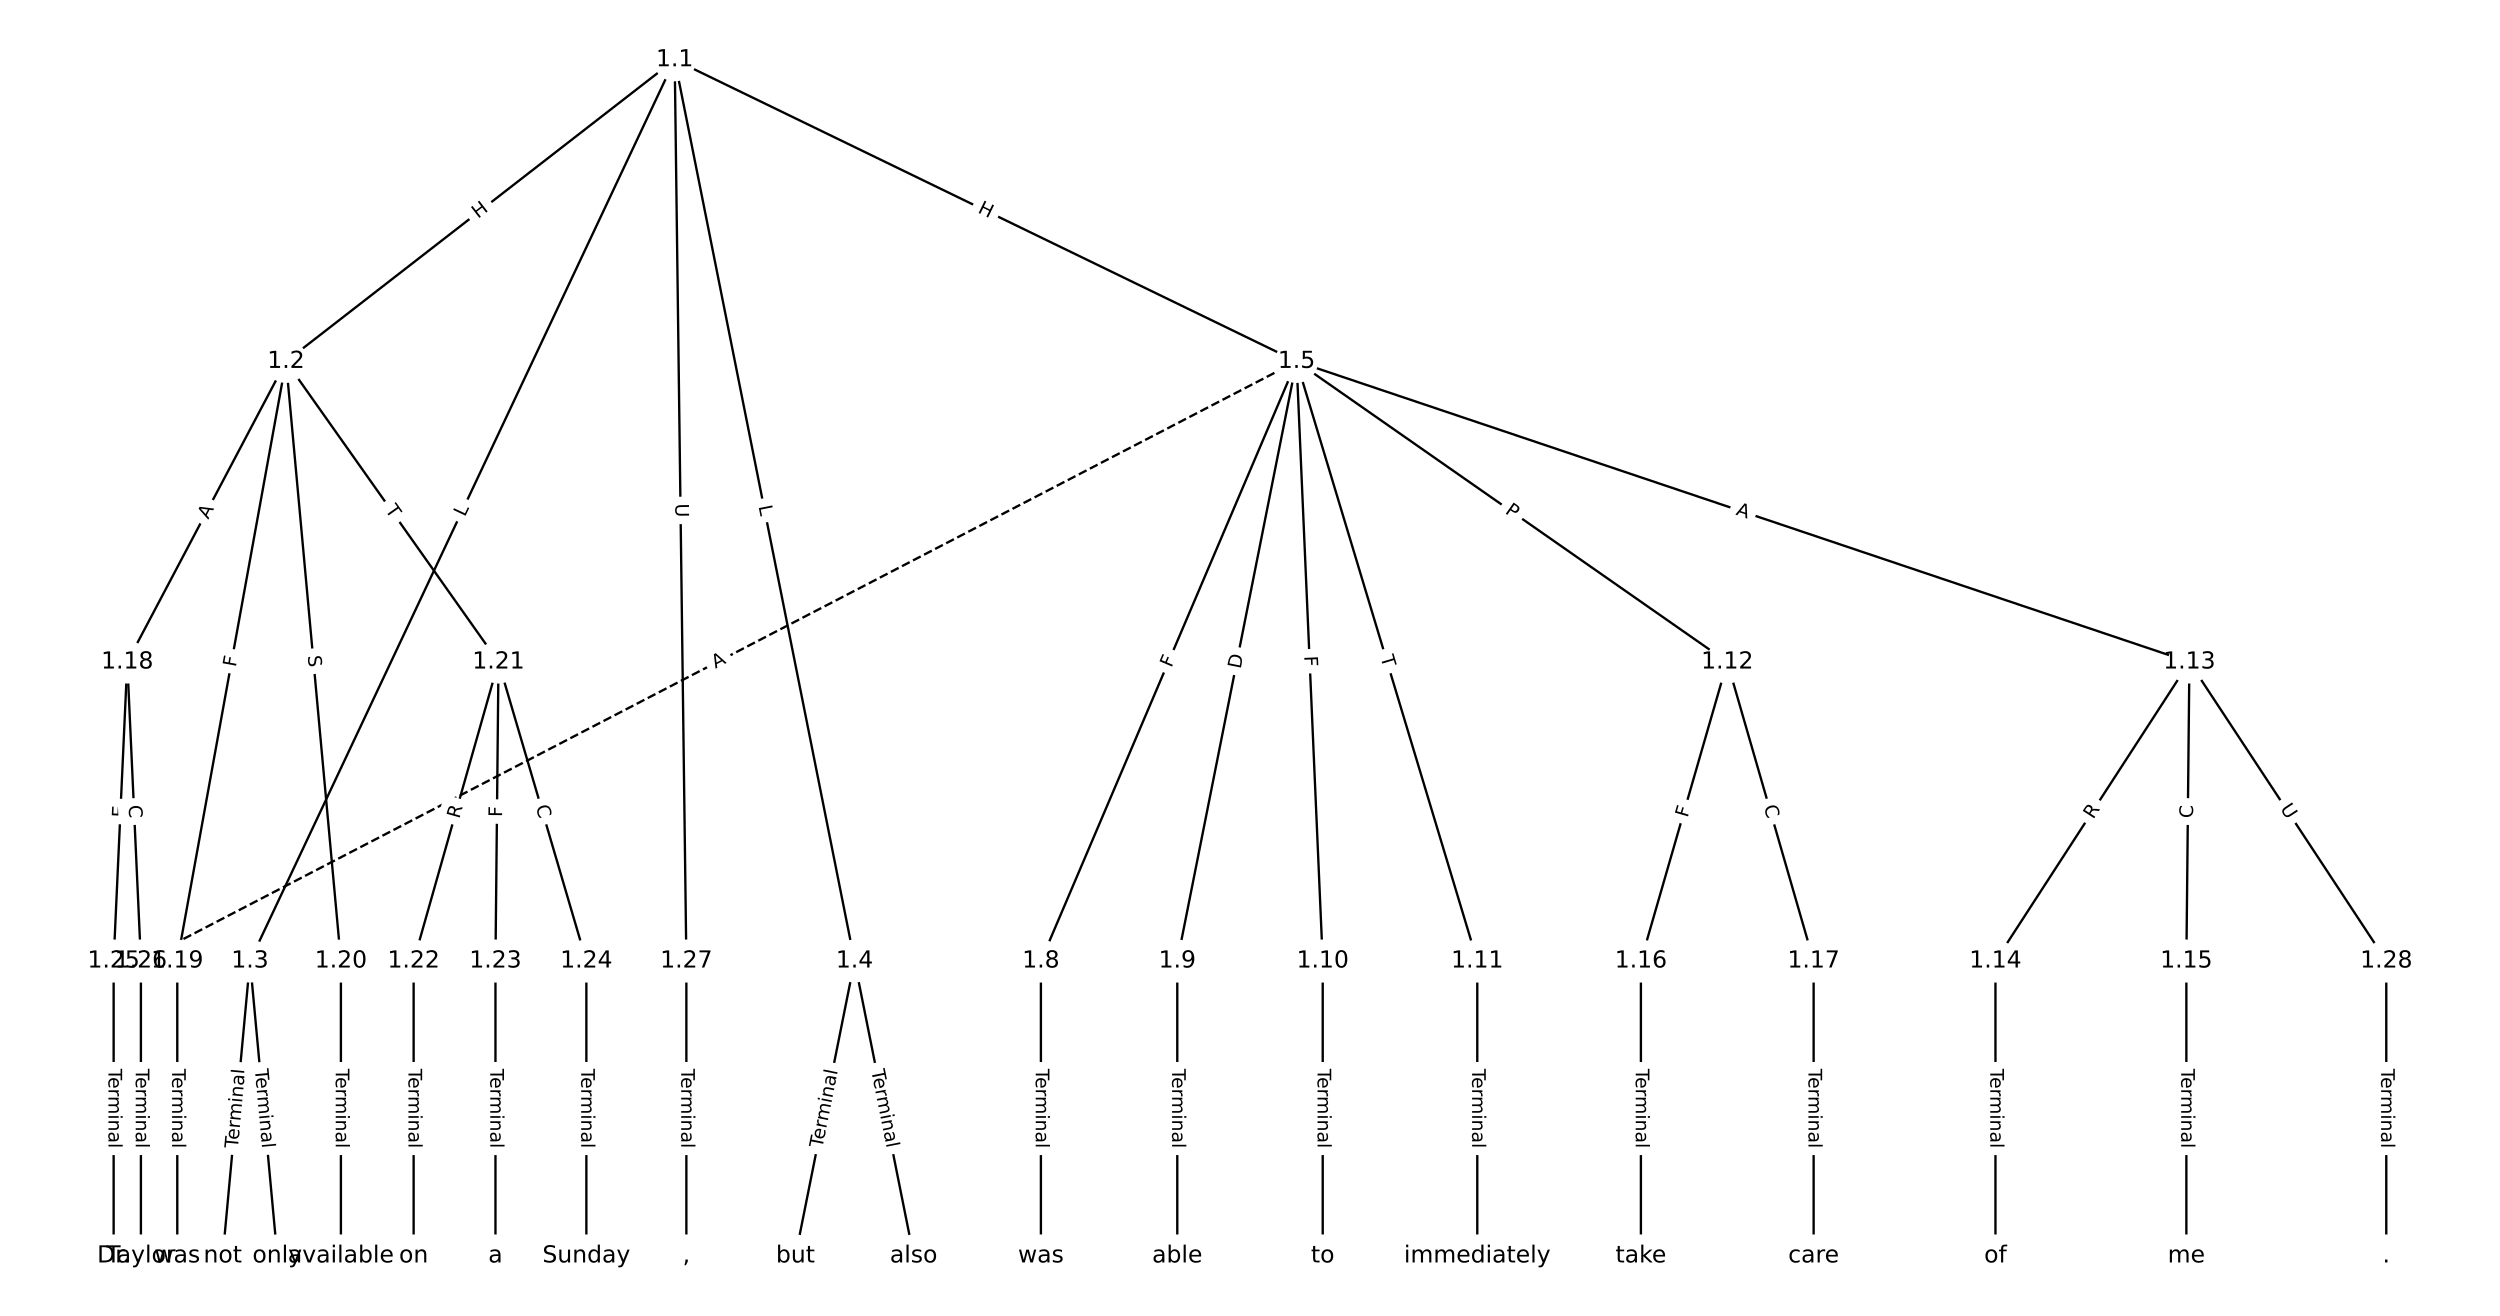 <?xml version="1.0" encoding="UTF-8"?>
<!DOCTYPE svg  PUBLIC '-//W3C//DTD SVG 1.1//EN'  'http://www.w3.org/Graphics/SVG/1.1/DTD/svg11.dtd'>
<svg width="1064pt" height="560pt" version="1.1" viewBox="0 0 1064 560" xmlns="http://www.w3.org/2000/svg" xmlns:xlink="http://www.w3.org/1999/xlink">
<defs>
<style type="text/css">*{stroke-linecap:butt;stroke-linejoin:round;}</style>
</defs>
<path d="m0 560h1064v-560h-1064z" fill="#fff"/>
<g fill="none" stroke="#000">
<path d="m287.15 25.455-165.43 128.37" clip-path="url(#a)"/>
<path d="m287.15 25.455-180.75 383.57" clip-path="url(#a)"/>
<path d="m287.15 25.455 76.548 383.57" clip-path="url(#a)"/>
<path d="m287.15 25.455 264.66 128.37" clip-path="url(#a)"/>
<path d="m287.15 25.455 4.97 383.57" clip-path="url(#a)"/>
<path d="m121.72 153.82-67.548 127.93" clip-path="url(#a)"/>
<path d="m121.72 153.82-46.268 255.2" clip-path="url(#a)"/>
<path d="m121.72 153.82 23.376 255.2" clip-path="url(#a)"/>
<path d="m121.72 153.82 90.44 127.93" clip-path="url(#a)"/>
<path d="m106.4 409.02-11.607 125.52" clip-path="url(#a)"/>
<path d="m106.4 409.02 11.607 125.52" clip-path="url(#a)"/>
<path d="m363.69 409.02-25.149 125.52" clip-path="url(#a)"/>
<path d="m363.69 409.02 25.149 125.52" clip-path="url(#a)"/>
<path d="m551.81 153.82-108.8 255.2" clip-path="url(#a)"/>
<path d="m551.81 153.82-50.759 255.2" clip-path="url(#a)"/>
<path d="m551.81 153.82 11.147 255.2" clip-path="url(#a)"/>
<path d="m551.81 153.82 76.921 255.2" clip-path="url(#a)"/>
<path d="m551.81 153.82 183.32 127.93" clip-path="url(#a)"/>
<path d="m551.81 153.82 380 127.93" clip-path="url(#a)"/>
<path d="m551.81 153.82-491.84 255.2" clip-path="url(#a)" stroke-dasharray="3.7,1.6"/>
<path d="m443.01 409.02v125.52" clip-path="url(#a)"/>
<path d="m501.05 409.02v125.52" clip-path="url(#a)"/>
<path d="m562.95 409.02v125.52" clip-path="url(#a)"/>
<path d="m628.73 409.02v125.52" clip-path="url(#a)"/>
<path d="m735.13 281.76-36.756 127.27" clip-path="url(#a)"/>
<path d="m735.13 281.76 36.756 127.27" clip-path="url(#a)"/>
<path d="m931.81 281.76-82.541 127.27" clip-path="url(#a)"/>
<path d="m931.81 281.76-1.29 127.27" clip-path="url(#a)"/>
<path d="m931.81 281.76 83.83 127.27" clip-path="url(#a)"/>
<path d="m849.27 409.02v125.52" clip-path="url(#a)"/>
<path d="m930.52 409.02v125.52" clip-path="url(#a)"/>
<path d="m698.37 409.02v125.52" clip-path="url(#a)"/>
<path d="m771.88 409.02v125.52" clip-path="url(#a)"/>
<path d="m54.167 281.76-5.804 127.27" clip-path="url(#a)"/>
<path d="m54.167 281.76 5.804 127.27" clip-path="url(#a)"/>
<path d="m75.447 409.02v125.52" clip-path="url(#a)"/>
<path d="m145.09 409.02v125.52" clip-path="url(#a)"/>
<path d="m212.16 281.76-36.112 127.27" clip-path="url(#a)"/>
<path d="m212.16 281.76-1.29 127.27" clip-path="url(#a)"/>
<path d="m212.16 281.76 37.401 127.27" clip-path="url(#a)"/>
<path d="m176.04 409.02v125.52" clip-path="url(#a)"/>
<path d="m210.87 409.02v125.52" clip-path="url(#a)"/>
<path d="m249.56 409.02v125.52" clip-path="url(#a)"/>
<path d="m48.364 409.02v125.52" clip-path="url(#a)"/>
<path d="m59.971 409.02v125.52" clip-path="url(#a)"/>
<path d="m292.12 409.02v125.52" clip-path="url(#a)"/>
<path d="m1015.6 409.02v125.52" clip-path="url(#a)"/>
</g>
<path d="m205.9 96.438 4.753-3.688q1.896-1.471 0.425-3.367l-4.747-6.117q-1.471-1.896-3.367-0.425l-4.753 3.688q-1.896 1.471-0.425 3.367l4.747 6.117q1.471 1.896 3.367 0.425z" clip-path="url(#a)" fill="#fff" stroke="#fff"/>
<g clip-path="url(#a)">
<defs>
<path id="ad" d="m9.812 72.906h9.859v-29.891h35.844v29.891h9.859v-72.906h-9.859v34.719h-35.844v-34.719h-9.859z"/>
</defs>
<g transform="translate(203.41 93.227) rotate(-37.81) scale(.08 -.08)">
<use xlink:href="#ad"/>
</g>
</g>
<path d="m201.5 221.93 1.9-4.032q1.023-2.171-1.148-3.194l-7.004-3.3q-2.171-1.023-3.194 1.148l-1.9 4.032q-1.023 2.171 1.148 3.194l7.004 3.3q2.171 1.023 3.194-1.148z" clip-path="url(#a)" fill="#fff" stroke="#fff"/>
<g clip-path="url(#a)">
<defs>
<path id="ac" d="m9.812 72.906h9.859v-64.609h35.5v-8.297h-45.359z"/>
</defs>
<g transform="translate(197.82 220.2) rotate(-64.769) scale(.08 -.08)">
<use xlink:href="#ac"/>
</g>
</g>
<path d="m318.83 216.28 0.872 4.371q0.47 2.354 2.823 1.884l7.593-1.515q2.354-0.47 1.884-2.823l-0.872-4.371q-0.47-2.354-2.823-1.884l-7.593 1.515q-2.354 0.47-1.884 2.823z" clip-path="url(#a)" fill="#fff" stroke="#fff"/>
<g clip-path="url(#a)">
<g transform="translate(322.82 215.49) rotate(78.714) scale(.08 -.08)">
<use xlink:href="#ac"/>
</g>
</g>
<path d="m414.03 93.969 5.413 2.626q2.159 1.047 3.207-1.112l3.379-6.966q1.047-2.159-1.112-3.207l-5.413-2.626q-2.159-1.047-3.207 1.112l-3.379 6.966q-1.047 2.159 1.112 3.207z" clip-path="url(#a)" fill="#fff" stroke="#fff"/>
<g clip-path="url(#a)">
<g transform="translate(415.81 90.313) rotate(25.875) scale(.08 -.08)">
<use xlink:href="#ad"/>
</g>
</g>
<path d="m283.32 214.39 0.076 5.854q0.031 2.4 2.431 2.369l7.742-0.1q2.4-0.031 2.369-2.431l-0.076-5.854q-0.031-2.4-2.431-2.369l-7.742 0.1q-2.4 0.031-2.369 2.431z" clip-path="url(#a)" fill="#fff" stroke="#fff"/>
<g clip-path="url(#a)">
<defs>
<path id="z" d="m8.688 72.906h9.922v-44.297q0-11.719 4.234-16.875 4.25-5.141 13.781-5.141 9.469 0 13.719 5.141 4.25 5.156 4.25 16.875v44.297h9.906v-45.516q0-14.25-7.062-21.531-7.047-7.281-20.812-7.281-13.828 0-20.891 7.281-7.047 7.281-7.047 21.531z"/>
</defs>
<g transform="translate(287.39 214.34) rotate(89.258) scale(.08 -.08)">
<use xlink:href="#z"/>
</g>
</g>
<path d="m92.209 223.14 2.555-4.839q1.121-2.122-1.002-3.243l-6.847-3.615q-2.122-1.121-3.243 1.002l-2.555 4.839q-1.121 2.122 1.002 3.243l6.847 3.615q2.122 1.121 3.243-1.002z" clip-path="url(#a)" fill="#fff" stroke="#fff"/>
<g clip-path="url(#a)">
<defs>
<path id="t" d="m34.188 63.188-13.391-36.281h26.812zm-5.578 9.719h11.188l27.781-72.906h-10.25l-6.641 18.703h-32.859l-6.641-18.703h-10.406z"/>
</defs>
<g transform="translate(88.616 221.24) rotate(-62.166) scale(.08 -.08)">
<use xlink:href="#t"/>
</g>
</g>
<path d="m104.34 284.81 0.821-4.527q0.428-2.361-1.933-2.79l-7.618-1.381q-2.361-0.428-2.79 1.933l-0.821 4.527q-0.428 2.361 1.933 2.79l7.618 1.381q2.361 0.428 2.79-1.933z" clip-path="url(#a)" fill="#fff" stroke="#fff"/>
<g clip-path="url(#a)">
<defs>
<path id="o" d="m9.812 72.906h41.891v-8.312h-32.031v-21.484h28.906v-8.297h-28.906v-34.812h-9.859z"/>
</defs>
<g transform="translate(100.34 284.08) rotate(-79.724) scale(.08 -.08)">
<use xlink:href="#o"/>
</g>
</g>
<path d="m126.93 279.47 0.463 5.058q0.219 2.39 2.609 2.171l7.71-0.706q2.39-0.219 2.171-2.609l-0.463-5.058q-0.219-2.39-2.609-2.171l-7.71 0.706q-2.39 0.219-2.171 2.609z" clip-path="url(#a)" fill="#fff" stroke="#fff"/>
<g clip-path="url(#a)">
<defs>
<path id="aa" d="m53.516 70.516v-9.625q-5.609 2.688-10.594 4-4.984 1.328-9.625 1.328-8.047 0-12.422-3.125t-4.375-8.891q0-4.844 2.906-7.312 2.906-2.453 11.016-3.969l5.953-1.219q11.031-2.109 16.281-7.406t5.25-14.172q0-10.609-7.109-16.078-7.094-5.469-20.812-5.469-5.172 0-11.016 1.172-5.828 1.172-12.078 3.469v10.156q6-3.359 11.766-5.078 5.766-1.703 11.328-1.703 8.438 0 13.031 3.312 4.594 3.328 4.594 9.484 0 5.359-3.297 8.391t-10.812 4.547l-6.016 1.172q-11.031 2.188-15.969 6.875-4.922 4.688-4.922 13.047 0 9.672 6.812 15.234t18.766 5.562q5.141 0 10.453-0.938 5.328-0.922 10.891-2.766z"/>
</defs>
<g transform="translate(130.97 279.1) rotate(84.766) scale(.08 -.08)">
<use xlink:href="#aa"/>
</g>
</g>
<path d="m160.4 219.42 2.821 3.99q1.385 1.96 3.345 0.574l6.322-4.469q1.96-1.385 0.574-3.345l-2.821-3.99q-1.385-1.96-3.345-0.574l-6.322 4.469q-1.96 1.385-0.574 3.345z" clip-path="url(#a)" fill="#fff" stroke="#fff"/>
<g clip-path="url(#a)">
<defs>
<path id="i" d="m-0.297 72.906h61.672v-8.312h-25.875v-64.594h-9.906v64.594h-25.891z"/>
</defs>
<g transform="translate(163.72 217.07) rotate(54.743) scale(.08 -.08)">
<use xlink:href="#i"/>
</g>
</g>
<path d="m105.28 489.19 3.113-33.664q0.221-2.39-2.169-2.611l-7.71-0.713q-2.39-0.221-2.611 2.169l-3.113 33.664q-0.221 2.39 2.169 2.611l7.71 0.713q2.39 0.221 2.611-2.169z" clip-path="url(#a)" fill="#fff" stroke="#fff"/>
<g clip-path="url(#a)">
<defs>
<path id="g" d="m56.203 29.594v-4.391h-41.312q0.594-9.281 5.594-14.141t13.938-4.859q5.172 0 10.031 1.266t9.656 3.812v-8.5q-4.844-2.047-9.922-3.125t-10.297-1.078q-13.094 0-20.734 7.609-7.641 7.625-7.641 20.625 0 13.422 7.25 21.297 7.25 7.891 19.562 7.891 11.031 0 17.453-7.109 6.422-7.094 6.422-19.297zm-8.984 2.641q-0.094 7.359-4.125 11.75-4.031 4.406-10.672 4.406-7.516 0-12.031-4.25t-5.203-11.969z"/>
<path id="j" d="m41.109 46.297q-1.516 0.875-3.297 1.281-1.781 0.422-3.922 0.422-7.625 0-11.703-4.953t-4.078-14.234v-28.812h-9.031v54.688h9.031v-8.5q2.844 4.984 7.375 7.391 4.547 2.422 11.047 2.422 0.922 0 2.047-0.125 1.125-0.109 2.484-0.359z"/>
<path id="k" d="m52 44.188q3.375 6.062 8.062 8.938t11.031 2.875q8.547 0 13.188-5.984 4.641-5.969 4.641-17v-33.016h-9.031v32.719q0 7.859-2.797 11.656-2.781 3.812-8.484 3.812-6.984 0-11.047-4.641-4.047-4.625-4.047-12.641v-30.906h-9.031v32.719q0 7.906-2.781 11.688t-8.594 3.781q-6.891 0-10.953-4.656-4.047-4.656-4.047-12.625v-30.906h-9.031v54.688h9.031v-8.5q3.078 5.031 7.375 7.422t10.203 2.391q5.969 0 10.141-3.031 4.172-3.016 6.172-8.781z"/>
<path id="l" d="m9.422 54.688h8.984v-54.688h-8.984zm0 21.297h8.984v-11.391h-8.984z"/>
<path id="h" d="m54.891 33.016v-33.016h-8.984v32.719q0 7.766-3.031 11.609-3.031 3.859-9.078 3.859-7.281 0-11.484-4.641-4.203-4.625-4.203-12.641v-30.906h-9.031v54.688h9.031v-8.5q3.234 4.938 7.594 7.375 4.375 2.438 10.094 2.438 9.422 0 14.25-5.828 4.844-5.828 4.844-17.156z"/>
<path id="d" d="m34.281 27.484q-10.891 0-15.094-2.484t-4.203-8.5q0-4.781 3.156-7.594 3.156-2.797 8.562-2.797 7.484 0 12 5.297t4.516 14.078v2zm17.922 3.719v-31.203h-8.984v8.297q-3.078-4.969-7.672-7.344t-11.234-2.375q-8.391 0-13.359 4.719-4.953 4.719-4.953 12.625 0 9.219 6.172 13.906 6.188 4.688 18.438 4.688h12.609v0.891q0 6.203-4.078 9.594t-11.453 3.391q-4.688 0-9.141-1.125-4.438-1.125-8.531-3.375v8.312q4.922 1.906 9.562 2.844 4.641 0.953 9.031 0.953 11.875 0 17.734-6.156 5.859-6.141 5.859-18.641z"/>
<path id="f" d="m9.422 75.984h8.984v-75.984h-8.984z"/>
</defs>
<g transform="translate(101.24 488.82) rotate(-84.717) scale(.08 -.08)">
<use xlink:href="#i"/>
<use x="44.084" xlink:href="#g"/>
<use x="105.607" xlink:href="#j"/>
<use x="144.971" xlink:href="#k"/>
<use x="242.383" xlink:href="#l"/>
<use x="270.166" xlink:href="#h"/>
<use x="333.545" xlink:href="#d"/>
<use x="394.824" xlink:href="#f"/>
</g>
</g>
<path d="m104.4 455.53 3.113 33.664q0.221 2.39 2.611 2.169l7.71-0.713q2.39-0.221 2.169-2.611l-3.113-33.664q-0.221-2.39-2.611-2.169l-7.71 0.713q-2.39 0.221-2.169 2.611z" clip-path="url(#a)" fill="#fff" stroke="#fff"/>
<g clip-path="url(#a)">
<g transform="translate(108.45 455.16) rotate(84.717) scale(.08 -.08)">
<use xlink:href="#i"/>
<use x="44.084" xlink:href="#g"/>
<use x="105.607" xlink:href="#j"/>
<use x="144.971" xlink:href="#k"/>
<use x="242.383" xlink:href="#l"/>
<use x="270.166" xlink:href="#h"/>
<use x="333.545" xlink:href="#d"/>
<use x="394.824" xlink:href="#f"/>
</g>
</g>
<path d="m353.95 489.59 6.642-33.149q0.471-2.353-1.882-2.825l-7.592-1.521q-2.353-0.471-2.825 1.882l-6.642 33.149q-0.471 2.353 1.882 2.825l7.592 1.521q2.353 0.471 2.825-1.882z" clip-path="url(#a)" fill="#fff" stroke="#fff"/>
<g clip-path="url(#a)">
<g transform="translate(349.96 488.79) rotate(-78.67) scale(.08 -.08)">
<use xlink:href="#i"/>
<use x="44.084" xlink:href="#g"/>
<use x="105.607" xlink:href="#j"/>
<use x="144.971" xlink:href="#k"/>
<use x="242.383" xlink:href="#l"/>
<use x="270.166" xlink:href="#h"/>
<use x="333.545" xlink:href="#d"/>
<use x="394.824" xlink:href="#f"/>
</g>
</g>
<path d="m366.8 456.44 6.642 33.149q0.471 2.353 2.825 1.882l7.592-1.521q2.353-0.471 1.882-2.825l-6.642-33.149q-0.471-2.353-2.825-1.882l-7.592 1.521q-2.353 0.471-1.882 2.825z" clip-path="url(#a)" fill="#fff" stroke="#fff"/>
<g clip-path="url(#a)">
<g transform="translate(370.78 455.64) rotate(78.67) scale(.08 -.08)">
<use xlink:href="#i"/>
<use x="44.084" xlink:href="#g"/>
<use x="105.607" xlink:href="#j"/>
<use x="144.971" xlink:href="#k"/>
<use x="242.383" xlink:href="#l"/>
<use x="270.166" xlink:href="#h"/>
<use x="333.545" xlink:href="#d"/>
<use x="394.824" xlink:href="#f"/>
</g>
</g>
<path d="m502.28 286 1.804-4.233q0.941-2.208-1.267-3.149l-7.122-3.036q-2.208-0.941-3.149 1.267l-1.804 4.233q-0.941 2.208 1.267 3.149l7.122 3.036q2.208 0.941 3.149-1.267z" clip-path="url(#a)" fill="#fff" stroke="#fff"/>
<g clip-path="url(#a)">
<g transform="translate(498.54 284.41) rotate(-66.911) scale(.08 -.08)">
<use xlink:href="#o"/>
</g>
</g>
<path d="m531.98 285.67 1.202-6.042q0.468-2.354-1.886-2.822l-7.594-1.51q-2.354-0.468-2.822 1.886l-1.202 6.042q-0.468 2.354 1.886 2.822l7.594 1.51q2.354 0.468 2.822-1.886z" clip-path="url(#a)" fill="#fff" stroke="#fff"/>
<g clip-path="url(#a)">
<defs>
<path id="ae" d="m19.672 64.797v-56.688h11.922q15.094 0 22.094 6.828 7 6.844 7 21.594 0 14.641-7 21.453t-22.094 6.812zm-9.859 8.109h20.266q21.188 0 31.094-8.812 9.922-8.812 9.922-27.562 0-18.859-9.969-27.703-9.953-8.828-31.047-8.828h-20.266z"/>
</defs>
<g transform="translate(527.99 284.88) rotate(-78.751) scale(.08 -.08)">
<use xlink:href="#ae"/>
</g>
</g>
<path d="m551.01 279.4 0.201 4.597q0.105 2.398 2.502 2.293l7.735-0.338q2.398-0.105 2.293-2.502l-0.201-4.597q-0.105-2.398-2.502-2.293l-7.735 0.338q-2.398 0.105-2.293 2.502z" clip-path="url(#a)" fill="#fff" stroke="#fff"/>
<g clip-path="url(#a)">
<g transform="translate(555.07 279.22) rotate(87.499) scale(.08 -.08)">
<use xlink:href="#o"/>
</g>
</g>
<path d="m583.56 280.9 1.41 4.678q0.693 2.298 2.99 1.605l7.413-2.234q2.298-0.693 1.605-2.99l-1.41-4.678q-0.693-2.298-2.99-1.605l-7.413 2.234q-2.298 0.693-1.605 2.99z" clip-path="url(#a)" fill="#fff" stroke="#fff"/>
<g clip-path="url(#a)">
<g transform="translate(587.45 279.72) rotate(73.226) scale(.08 -.08)">
<use xlink:href="#i"/>
</g>
</g>
<path d="m637.9 221.55 3.956 2.761q1.968 1.373 3.342-0.595l4.431-6.349q1.373-1.968-0.595-3.342l-3.956-2.761q-1.968-1.373-3.342 0.595l-4.431 6.349q-1.373 1.968 0.595 3.342z" clip-path="url(#a)" fill="#fff" stroke="#fff"/>
<g clip-path="url(#a)">
<defs>
<path id="an" d="m19.672 64.797v-27.391h12.406q6.891 0 10.641 3.562 3.766 3.562 3.766 10.156 0 6.547-3.766 10.109-3.75 3.562-10.641 3.562zm-9.859 8.109h22.266q12.266 0 18.531-5.547 6.281-5.547 6.281-16.234 0-10.797-6.281-16.312-6.266-5.516-18.531-5.516h-12.406v-29.297h-9.859z"/>
</defs>
<g transform="translate(640.23 218.22) rotate(34.91) scale(.08 -.08)">
<use xlink:href="#an"/>
</g>
</g>
<path d="m737.21 222.86 5.186 1.746q2.275 0.766 3.04-1.509l2.47-7.338q0.766-2.275-1.509-3.04l-5.186-1.746q-2.275-0.766-3.04 1.509l-2.47 7.338q-0.766 2.275 1.509 3.04z" clip-path="url(#a)" fill="#fff" stroke="#fff"/>
<g clip-path="url(#a)">
<g transform="translate(738.51 219.01) rotate(18.607) scale(.08 -.08)">
<use xlink:href="#t"/>
</g>
</g>
<path d="m306.35 288.25 4.857-2.52q2.13-1.105 1.025-3.236l-3.566-6.872q-1.105-2.13-3.236-1.025l-4.857 2.52q-2.13 1.105-1.025 3.236l3.566 6.872q1.105 2.13 3.236 1.025z" clip-path="url(#a)" fill="#fff" stroke="#fff"/>
<g clip-path="url(#a)">
<g transform="translate(304.48 284.64) rotate(-27.424) scale(.08 -.08)">
<use xlink:href="#t"/>
</g>
</g>
<path d="m436.74 454.88v33.808q0 2.4 2.4 2.4h7.742q2.4 0 2.4-2.4v-33.808q0-2.4-2.4-2.4h-7.742q-2.4 0-2.4 2.4z" clip-path="url(#a)" fill="#fff" stroke="#fff"/>
<g clip-path="url(#a)">
<g transform="translate(440.8 454.88) rotate(90) scale(.08 -.08)">
<use xlink:href="#i"/>
<use x="44.084" xlink:href="#g"/>
<use x="105.607" xlink:href="#j"/>
<use x="144.971" xlink:href="#k"/>
<use x="242.383" xlink:href="#l"/>
<use x="270.166" xlink:href="#h"/>
<use x="333.545" xlink:href="#d"/>
<use x="394.824" xlink:href="#f"/>
</g>
</g>
<path d="m494.78 454.88v33.808q0 2.4 2.4 2.4h7.742q2.4 0 2.4-2.4v-33.808q0-2.4-2.4-2.4h-7.742q-2.4 0-2.4 2.4z" clip-path="url(#a)" fill="#fff" stroke="#fff"/>
<g clip-path="url(#a)">
<g transform="translate(498.84 454.88) rotate(90) scale(.08 -.08)">
<use xlink:href="#i"/>
<use x="44.084" xlink:href="#g"/>
<use x="105.607" xlink:href="#j"/>
<use x="144.971" xlink:href="#k"/>
<use x="242.383" xlink:href="#l"/>
<use x="270.166" xlink:href="#h"/>
<use x="333.545" xlink:href="#d"/>
<use x="394.824" xlink:href="#f"/>
</g>
</g>
<path d="m556.68 454.88v33.808q0 2.4 2.4 2.4h7.742q2.4 0 2.4-2.4v-33.808q0-2.4-2.4-2.4h-7.742q-2.4 0-2.4 2.4z" clip-path="url(#a)" fill="#fff" stroke="#fff"/>
<g clip-path="url(#a)">
<g transform="translate(560.75 454.88) rotate(90) scale(.08 -.08)">
<use xlink:href="#i"/>
<use x="44.084" xlink:href="#g"/>
<use x="105.607" xlink:href="#j"/>
<use x="144.971" xlink:href="#k"/>
<use x="242.383" xlink:href="#l"/>
<use x="270.166" xlink:href="#h"/>
<use x="333.545" xlink:href="#d"/>
<use x="394.824" xlink:href="#f"/>
</g>
</g>
<path d="m622.46 454.88v33.808q0 2.4 2.4 2.4h7.742q2.4 0 2.4-2.4v-33.808q0-2.4-2.4-2.4h-7.742q-2.4 0-2.4 2.4z" clip-path="url(#a)" fill="#fff" stroke="#fff"/>
<g clip-path="url(#a)">
<g transform="translate(626.52 454.88) rotate(90) scale(.08 -.08)">
<use xlink:href="#i"/>
<use x="44.084" xlink:href="#g"/>
<use x="105.607" xlink:href="#j"/>
<use x="144.971" xlink:href="#k"/>
<use x="242.383" xlink:href="#l"/>
<use x="270.166" xlink:href="#h"/>
<use x="333.545" xlink:href="#d"/>
<use x="394.824" xlink:href="#f"/>
</g>
</g>
<path d="m722.14 349.34 1.277-4.421q0.666-2.306-1.64-2.972l-7.439-2.148q-2.306-0.666-2.972 1.64l-1.277 4.421q-0.666 2.306 1.64 2.972l7.439 2.148q2.306 0.666 2.972-1.64z" clip-path="url(#a)" fill="#fff" stroke="#fff"/>
<g clip-path="url(#a)">
<g transform="translate(718.23 348.21) rotate(-73.891) scale(.08 -.08)">
<use xlink:href="#o"/>
</g>
</g>
<path d="m746.71 344.45 1.55 5.367q0.666 2.306 2.972 1.64l7.439-2.148q2.306-0.666 1.64-2.972l-1.55-5.367q-0.666-2.306-2.972-1.64l-7.439 2.148q-2.306 0.666-1.64 2.972z" clip-path="url(#a)" fill="#fff" stroke="#fff"/>
<g clip-path="url(#a)">
<defs>
<path id="q" d="m64.406 67.281v-10.391q-4.984 4.641-10.625 6.922-5.641 2.297-11.984 2.297-12.5 0-19.141-7.641t-6.641-22.094q0-14.406 6.641-22.047t19.141-7.641q6.344 0 11.984 2.297t10.625 6.938v-10.312q-5.172-3.516-10.969-5.281-5.781-1.75-12.219-1.75-16.562 0-26.094 10.125-9.516 10.141-9.516 27.672 0 17.578 9.516 27.703 9.531 10.141 26.094 10.141 6.531 0 12.312-1.734 5.797-1.734 10.875-5.203z"/>
</defs>
<g transform="translate(750.61 343.32) rotate(73.891) scale(.08 -.08)">
<use xlink:href="#q"/>
</g>
</g>
<path d="m894.28 351.14 3.025-4.664q1.306-2.014-0.708-3.32l-6.496-4.213q-2.014-1.306-3.32 0.708l-3.025 4.664q-1.306 2.014 0.708 3.32l6.496 4.213q2.014 1.306 3.32-0.708z" clip-path="url(#a)" fill="#fff" stroke="#fff"/>
<g clip-path="url(#a)">
<defs>
<path id="ab" d="m44.391 34.188q3.172-1.078 6.172-4.594t6.031-9.672l10.016-19.922h-10.609l-9.312 18.703q-3.625 7.328-7.016 9.719t-9.25 2.391h-10.75v-30.812h-9.859v72.906h22.266q12.5 0 18.656-5.234 6.156-5.219 6.156-15.766 0-6.891-3.203-11.438-3.203-4.531-9.297-6.281zm-24.719 30.609v-25.875h12.406q7.125 0 10.766 3.297t3.641 9.688-3.641 9.641-10.766 3.25z"/>
</defs>
<g transform="translate(890.88 348.92) rotate(-57.034) scale(.08 -.08)">
<use xlink:href="#ab"/>
</g>
</g>
<path d="m937.4 348.25 0.057-5.586q0.024-2.4-2.376-2.424l-7.742-0.078q-2.4-0.024-2.424 2.376l-0.057 5.586q-0.024 2.4 2.376 2.424l7.742 0.078q2.4 0.024 2.424-2.376z" clip-path="url(#a)" fill="#fff" stroke="#fff"/>
<g clip-path="url(#a)">
<g transform="translate(933.34 348.21) rotate(-89.419) scale(.08 -.08)">
<use xlink:href="#q"/>
</g>
</g>
<path d="m966.87 346.4 3.221 4.89q1.32 2.004 3.325 0.684l6.466-4.259q2.004-1.32 0.684-3.325l-3.221-4.89q-1.32-2.004-3.325-0.684l-6.466 4.259q-2.004 1.32-0.684 3.325z" clip-path="url(#a)" fill="#fff" stroke="#fff"/>
<g clip-path="url(#a)">
<g transform="translate(970.27 344.16) rotate(56.627) scale(.08 -.08)">
<use xlink:href="#z"/>
</g>
</g>
<path d="m842.99 454.88v33.808q0 2.4 2.4 2.4h7.742q2.4 0 2.4-2.4v-33.808q0-2.4-2.4-2.4h-7.742q-2.4 0-2.4 2.4z" clip-path="url(#a)" fill="#fff" stroke="#fff"/>
<g clip-path="url(#a)">
<g transform="translate(847.06 454.88) rotate(90) scale(.08 -.08)">
<use xlink:href="#i"/>
<use x="44.084" xlink:href="#g"/>
<use x="105.607" xlink:href="#j"/>
<use x="144.971" xlink:href="#k"/>
<use x="242.383" xlink:href="#l"/>
<use x="270.166" xlink:href="#h"/>
<use x="333.545" xlink:href="#d"/>
<use x="394.824" xlink:href="#f"/>
</g>
</g>
<path d="m924.25 454.88v33.808q0 2.4 2.4 2.4h7.742q2.4 0 2.4-2.4v-33.808q0-2.4-2.4-2.4h-7.742q-2.4 0-2.4 2.4z" clip-path="url(#a)" fill="#fff" stroke="#fff"/>
<g clip-path="url(#a)">
<g transform="translate(928.31 454.88) rotate(90) scale(.08 -.08)">
<use xlink:href="#i"/>
<use x="44.084" xlink:href="#g"/>
<use x="105.607" xlink:href="#j"/>
<use x="144.971" xlink:href="#k"/>
<use x="242.383" xlink:href="#l"/>
<use x="270.166" xlink:href="#h"/>
<use x="333.545" xlink:href="#d"/>
<use x="394.824" xlink:href="#f"/>
</g>
</g>
<path d="m692.1 454.88v33.808q0 2.4 2.4 2.4h7.742q2.4 0 2.4-2.4v-33.808q0-2.4-2.4-2.4h-7.742q-2.4 0-2.4 2.4z" clip-path="url(#a)" fill="#fff" stroke="#fff"/>
<g clip-path="url(#a)">
<g transform="translate(696.16 454.88) rotate(90) scale(.08 -.08)">
<use xlink:href="#i"/>
<use x="44.084" xlink:href="#g"/>
<use x="105.607" xlink:href="#j"/>
<use x="144.971" xlink:href="#k"/>
<use x="242.383" xlink:href="#l"/>
<use x="270.166" xlink:href="#h"/>
<use x="333.545" xlink:href="#d"/>
<use x="394.824" xlink:href="#f"/>
</g>
</g>
<path d="m765.61 454.88v33.808q0 2.4 2.4 2.4h7.742q2.4 0 2.4-2.4v-33.808q0-2.4-2.4-2.4h-7.742q-2.4 0-2.4 2.4z" clip-path="url(#a)" fill="#fff" stroke="#fff"/>
<g clip-path="url(#a)">
<g transform="translate(769.68 454.88) rotate(90) scale(.08 -.08)">
<use xlink:href="#i"/>
<use x="44.084" xlink:href="#g"/>
<use x="105.607" xlink:href="#j"/>
<use x="144.971" xlink:href="#k"/>
<use x="242.383" xlink:href="#l"/>
<use x="270.166" xlink:href="#h"/>
<use x="333.545" xlink:href="#d"/>
<use x="394.824" xlink:href="#f"/>
</g>
</g>
<path d="m57.415 348.2 0.23-5.05q0.109-2.397-2.288-2.507l-7.734-0.353q-2.397-0.109-2.507 2.288l-0.23 5.05q-0.109 2.397 2.288 2.507l7.734 0.353q2.397 0.109 2.507-2.288z" clip-path="url(#a)" fill="#fff" stroke="#fff"/>
<g clip-path="url(#a)">
<defs>
<path id="ao" d="m9.812 72.906h46.094v-8.312h-36.234v-21.578h34.719v-8.297h-34.719v-26.422h37.109v-8.297h-46.969z"/>
</defs>
<g transform="translate(53.356 348.02) rotate(-87.389) scale(.08 -.08)">
<use xlink:href="#ao"/>
</g>
</g>
<path d="m50.677 342.89 0.254 5.58q0.109 2.397 2.507 2.288l7.734-0.353q2.397-0.109 2.288-2.507l-0.254-5.58q-0.109-2.397-2.507-2.288l-7.734 0.353q-2.397 0.109-2.288 2.507z" clip-path="url(#a)" fill="#fff" stroke="#fff"/>
<g clip-path="url(#a)">
<g transform="translate(54.737 342.7) rotate(87.389) scale(.08 -.08)">
<use xlink:href="#q"/>
</g>
</g>
<path d="m69.176 454.88v33.808q0 2.4 2.4 2.4h7.742q2.4 0 2.4-2.4v-33.808q0-2.4-2.4-2.4h-7.742q-2.4 0-2.4 2.4z" clip-path="url(#a)" fill="#fff" stroke="#fff"/>
<g clip-path="url(#a)">
<g transform="translate(73.24 454.88) rotate(90) scale(.08 -.08)">
<use xlink:href="#i"/>
<use x="44.084" xlink:href="#g"/>
<use x="105.607" xlink:href="#j"/>
<use x="144.971" xlink:href="#k"/>
<use x="242.383" xlink:href="#l"/>
<use x="270.166" xlink:href="#h"/>
<use x="333.545" xlink:href="#d"/>
<use x="394.824" xlink:href="#f"/>
</g>
</g>
<path d="m138.82 454.88v33.808q0 2.4 2.4 2.4h7.742q2.4 0 2.4-2.4v-33.808q0-2.4-2.4-2.4h-7.742q-2.4 0-2.4 2.4z" clip-path="url(#a)" fill="#fff" stroke="#fff"/>
<g clip-path="url(#a)">
<g transform="translate(142.88 454.88) rotate(90) scale(.08 -.08)">
<use xlink:href="#i"/>
<use x="44.084" xlink:href="#g"/>
<use x="105.607" xlink:href="#j"/>
<use x="144.971" xlink:href="#k"/>
<use x="242.383" xlink:href="#l"/>
<use x="270.166" xlink:href="#h"/>
<use x="333.545" xlink:href="#d"/>
<use x="394.824" xlink:href="#f"/>
</g>
</g>
<path d="m199.37 349.78 1.517-5.348q0.655-2.309-1.654-2.964l-7.449-2.114q-2.309-0.655-2.964 1.654l-1.517 5.348q-0.655 2.309 1.654 2.964l7.449 2.114q2.309 0.655 2.964-1.654z" clip-path="url(#a)" fill="#fff" stroke="#fff"/>
<g clip-path="url(#a)">
<g transform="translate(195.46 348.67) rotate(-74.159) scale(.08 -.08)">
<use xlink:href="#ab"/>
</g>
</g>
<path d="m217.76 347.76 0.047-4.601q0.024-2.4-2.376-2.424l-7.742-0.078q-2.4-0.024-2.424 2.376l-0.047 4.601q-0.024 2.4 2.376 2.424l7.742 0.078q2.4 0.024 2.424-2.376z" clip-path="url(#a)" fill="#fff" stroke="#fff"/>
<g clip-path="url(#a)">
<g transform="translate(213.69 347.71) rotate(-89.419) scale(.08 -.08)">
<use xlink:href="#o"/>
</g>
</g>
<path d="m224.05 344.48 1.575 5.36q0.677 2.303 2.979 1.626l7.428-2.183q2.303-0.677 1.626-2.979l-1.575-5.36q-0.677-2.303-2.979-1.626l-7.428 2.183q-2.303 0.677-1.626 2.979z" clip-path="url(#a)" fill="#fff" stroke="#fff"/>
<g clip-path="url(#a)">
<g transform="translate(227.95 343.33) rotate(73.623) scale(.08 -.08)">
<use xlink:href="#q"/>
</g>
</g>
<path d="m169.77 454.88v33.808q0 2.4 2.4 2.4h7.742q2.4 0 2.4-2.4v-33.808q0-2.4-2.4-2.4h-7.742q-2.4 0-2.4 2.4z" clip-path="url(#a)" fill="#fff" stroke="#fff"/>
<g clip-path="url(#a)">
<g transform="translate(173.84 454.88) rotate(90) scale(.08 -.08)">
<use xlink:href="#i"/>
<use x="44.084" xlink:href="#g"/>
<use x="105.607" xlink:href="#j"/>
<use x="144.971" xlink:href="#k"/>
<use x="242.383" xlink:href="#l"/>
<use x="270.166" xlink:href="#h"/>
<use x="333.545" xlink:href="#d"/>
<use x="394.824" xlink:href="#f"/>
</g>
</g>
<path d="m204.59 454.88v33.808q0 2.4 2.4 2.4h7.742q2.4 0 2.4-2.4v-33.808q0-2.4-2.4-2.4h-7.742q-2.4 0-2.4 2.4z" clip-path="url(#a)" fill="#fff" stroke="#fff"/>
<g clip-path="url(#a)">
<g transform="translate(208.66 454.88) rotate(90) scale(.08 -.08)">
<use xlink:href="#i"/>
<use x="44.084" xlink:href="#g"/>
<use x="105.607" xlink:href="#j"/>
<use x="144.971" xlink:href="#k"/>
<use x="242.383" xlink:href="#l"/>
<use x="270.166" xlink:href="#h"/>
<use x="333.545" xlink:href="#d"/>
<use x="394.824" xlink:href="#f"/>
</g>
</g>
<path d="m243.29 454.88v33.808q0 2.4 2.4 2.4h7.742q2.4 0 2.4-2.4v-33.808q0-2.4-2.4-2.4h-7.742q-2.4 0-2.4 2.4z" clip-path="url(#a)" fill="#fff" stroke="#fff"/>
<g clip-path="url(#a)">
<g transform="translate(247.35 454.88) rotate(90) scale(.08 -.08)">
<use xlink:href="#i"/>
<use x="44.084" xlink:href="#g"/>
<use x="105.607" xlink:href="#j"/>
<use x="144.971" xlink:href="#k"/>
<use x="242.383" xlink:href="#l"/>
<use x="270.166" xlink:href="#h"/>
<use x="333.545" xlink:href="#d"/>
<use x="394.824" xlink:href="#f"/>
</g>
</g>
<path d="m42.092 454.88v33.808q0 2.4 2.4 2.4h7.742q2.4 0 2.4-2.4v-33.808q0-2.4-2.4-2.4h-7.742q-2.4 0-2.4 2.4z" clip-path="url(#a)" fill="#fff" stroke="#fff"/>
<g clip-path="url(#a)">
<g transform="translate(46.156 454.88) rotate(90) scale(.08 -.08)">
<use xlink:href="#i"/>
<use x="44.084" xlink:href="#g"/>
<use x="105.607" xlink:href="#j"/>
<use x="144.971" xlink:href="#k"/>
<use x="242.383" xlink:href="#l"/>
<use x="270.166" xlink:href="#h"/>
<use x="333.545" xlink:href="#d"/>
<use x="394.824" xlink:href="#f"/>
</g>
</g>
<path d="m53.7 454.88v33.808q0 2.4 2.4 2.4h7.742q2.4 0 2.4-2.4v-33.808q0-2.4-2.4-2.4h-7.742q-2.4 0-2.4 2.4z" clip-path="url(#a)" fill="#fff" stroke="#fff"/>
<g clip-path="url(#a)">
<g transform="translate(57.763 454.88) rotate(90) scale(.08 -.08)">
<use xlink:href="#i"/>
<use x="44.084" xlink:href="#g"/>
<use x="105.607" xlink:href="#j"/>
<use x="144.971" xlink:href="#k"/>
<use x="242.383" xlink:href="#l"/>
<use x="270.166" xlink:href="#h"/>
<use x="333.545" xlink:href="#d"/>
<use x="394.824" xlink:href="#f"/>
</g>
</g>
<path d="m285.85 454.88v33.808q0 2.4 2.4 2.4h7.742q2.4 0 2.4-2.4v-33.808q0-2.4-2.4-2.4h-7.742q-2.4 0-2.4 2.4z" clip-path="url(#a)" fill="#fff" stroke="#fff"/>
<g clip-path="url(#a)">
<g transform="translate(289.91 454.88) rotate(90) scale(.08 -.08)">
<use xlink:href="#i"/>
<use x="44.084" xlink:href="#g"/>
<use x="105.607" xlink:href="#j"/>
<use x="144.971" xlink:href="#k"/>
<use x="242.383" xlink:href="#l"/>
<use x="270.166" xlink:href="#h"/>
<use x="333.545" xlink:href="#d"/>
<use x="394.824" xlink:href="#f"/>
</g>
</g>
<path d="m1009.4 454.88v33.808q0 2.4 2.4 2.4h7.742q2.4 0 2.4-2.4v-33.808q0-2.4-2.4-2.4h-7.742q-2.4 0-2.4 2.4z" clip-path="url(#a)" fill="#fff" stroke="#fff"/>
<g clip-path="url(#a)">
<g transform="translate(1013.4 454.88) rotate(90) scale(.08 -.08)">
<use xlink:href="#i"/>
<use x="44.084" xlink:href="#g"/>
<use x="105.607" xlink:href="#j"/>
<use x="144.971" xlink:href="#k"/>
<use x="242.383" xlink:href="#l"/>
<use x="270.166" xlink:href="#h"/>
<use x="333.545" xlink:href="#d"/>
<use x="394.824" xlink:href="#f"/>
</g>
</g>
<defs>
<path id="b" d="m0 8.66c2.297 0 4.5-0.912 6.124-2.537 1.624-1.624 2.537-3.827 2.537-6.124s-0.912-4.5-2.537-6.124c-1.624-1.624-3.827-2.537-6.124-2.537s-4.5 0.912-6.124 2.537c-1.624 1.624-2.537 3.827-2.537 6.124s0.912 4.5 2.537 6.124c1.624 1.624 3.827 2.537 6.124 2.537z"/>
</defs>
<g clip-path="url(#a)" fill="#ffffff" stroke="#ffffff">
<use x="48.364" y="534.545" xlink:href="#b"/>
<use x="59.971" y="534.545" xlink:href="#b"/>
<use x="75.447" y="534.545" xlink:href="#b"/>
<use x="94.793" y="534.545" xlink:href="#b"/>
<use x="118.007" y="534.545" xlink:href="#b"/>
<use x="145.091" y="534.545" xlink:href="#b"/>
<use x="176.044" y="534.545" xlink:href="#b"/>
<use x="210.865" y="534.545" xlink:href="#b"/>
<use x="249.556" y="534.545" xlink:href="#b"/>
<use x="292.116" y="534.545" xlink:href="#b"/>
<use x="338.545" y="534.545" xlink:href="#b"/>
<use x="388.844" y="534.545" xlink:href="#b"/>
<use x="443.011" y="534.545" xlink:href="#b"/>
<use x="501.047" y="534.545" xlink:href="#b"/>
<use x="562.953" y="534.545" xlink:href="#b"/>
<use x="628.727" y="534.545" xlink:href="#b"/>
<use x="698.371" y="534.545" xlink:href="#b"/>
<use x="771.884" y="534.545" xlink:href="#b"/>
<use x="849.265" y="534.545" xlink:href="#b"/>
<use x="930.516" y="534.545" xlink:href="#b"/>
<use x="1015.636" y="534.545" xlink:href="#b"/>
<use x="287.146" y="25.455" xlink:href="#b"/>
<use x="121.715" y="153.824" xlink:href="#b"/>
<use x="106.4" y="409.025" xlink:href="#b"/>
<use x="363.695" y="409.025" xlink:href="#b"/>
<use x="551.806" y="153.824" xlink:href="#b"/>
<use x="443.011" y="409.025" xlink:href="#b"/>
<use x="501.047" y="409.025" xlink:href="#b"/>
<use x="562.953" y="409.025" xlink:href="#b"/>
<use x="628.727" y="409.025" xlink:href="#b"/>
<use x="735.127" y="281.758" xlink:href="#b"/>
<use x="931.806" y="281.758" xlink:href="#b"/>
<use x="849.265" y="409.025" xlink:href="#b"/>
<use x="930.516" y="409.025" xlink:href="#b"/>
<use x="698.371" y="409.025" xlink:href="#b"/>
<use x="771.884" y="409.025" xlink:href="#b"/>
<use x="54.167" y="281.758" xlink:href="#b"/>
<use x="75.447" y="409.025" xlink:href="#b"/>
<use x="145.091" y="409.025" xlink:href="#b"/>
<use x="212.155" y="281.758" xlink:href="#b"/>
<use x="176.044" y="409.025" xlink:href="#b"/>
<use x="210.865" y="409.025" xlink:href="#b"/>
<use x="249.556" y="409.025" xlink:href="#b"/>
<use x="48.364" y="409.025" xlink:href="#b"/>
<use x="59.971" y="409.025" xlink:href="#b"/>
<use x="292.116" y="409.025" xlink:href="#b"/>
<use x="1015.636" y="409.025" xlink:href="#b"/>
</g>
<g clip-path="url(#a)">
<defs>
<path id="e" d="m10.688 12.406h10.312v-12.406h-10.312z"/>
</defs>
<g transform="translate(41.325 537.3) scale(.1 -.1)">
<use xlink:href="#ae"/>
<use x="77.002" xlink:href="#j"/>
<use x="108.99" xlink:href="#e"/>
</g>
</g>
<g clip-path="url(#a)">
<defs>
<path id="r" d="m32.172-5.078q-3.797-9.766-7.422-12.734-3.609-2.984-9.656-2.984h-7.188v7.516h5.281q3.703 0 5.75 1.766 2.062 1.75 4.547 8.297l1.609 4.094-22.109 53.812h9.516l17.094-42.766 17.094 42.766h9.516z"/>
<path id="n" d="m30.609 48.391q-7.219 0-11.422-5.641t-4.203-15.453 4.172-15.453q4.188-5.641 11.453-5.641 7.188 0 11.375 5.656 4.203 5.672 4.203 15.438 0 9.719-4.203 15.406-4.188 5.688-11.375 5.688zm0 7.609q11.719 0 18.406-7.625 6.703-7.609 6.703-21.078 0-13.422-6.703-21.078-6.688-7.641-18.406-7.641-11.766 0-18.438 7.641-6.656 7.656-6.656 21.078 0 13.469 6.656 21.078 6.672 7.625 18.438 7.625z"/>
</defs>
<g transform="translate(45.215 537.3) scale(.1 -.1)">
<use xlink:href="#i"/>
<use x="44.584" xlink:href="#d"/>
<use x="105.863" xlink:href="#r"/>
<use x="165.043" xlink:href="#f"/>
<use x="192.826" xlink:href="#n"/>
<use x="254.008" xlink:href="#j"/>
</g>
</g>
<g clip-path="url(#a)">
<defs>
<path id="aj" d="m4.203 54.688h8.984l11.234-42.672 11.172 42.672h10.594l11.234-42.672 11.188 42.672h8.984l-14.312-54.688h-10.594l-11.766 44.828-11.812-44.828h-10.609z"/>
<path id="y" d="m44.281 53.078v-8.5q-3.797 1.953-7.906 2.922-4.094 0.984-8.5 0.984-6.688 0-10.031-2.047t-3.344-6.156q0-3.125 2.391-4.906t9.625-3.391l3.078-0.688q9.562-2.047 13.594-5.781t4.031-10.422q0-7.625-6.031-12.078-6.031-4.438-16.578-4.438-4.391 0-9.156 0.859t-10.031 2.562v9.281q4.984-2.594 9.812-3.891 4.828-1.281 9.578-1.281 6.344 0 9.75 2.172 3.422 2.172 3.422 6.125 0 3.656-2.469 5.609-2.453 1.953-10.812 3.766l-3.125 0.734q-8.344 1.75-12.062 5.391-3.703 3.641-3.703 9.984 0 7.719 5.469 11.906 5.469 4.203 15.531 4.203 4.969 0 9.359-0.734 4.406-0.719 8.109-2.188z"/>
</defs>
<g transform="translate(65.689 537.3) scale(.1 -.1)">
<use xlink:href="#aj"/>
<use x="81.787" xlink:href="#d"/>
<use x="143.066" xlink:href="#y"/>
</g>
</g>
<g clip-path="url(#a)">
<defs>
<path id="p" d="m18.312 70.219v-15.531h18.5v-6.984h-18.5v-29.688q0-6.688 1.828-8.594t7.453-1.906h9.219v-7.516h-9.219q-10.406 0-14.359 3.875-3.953 3.891-3.953 14.141v29.688h-6.594v6.984h6.594v15.531z"/>
</defs>
<g transform="translate(86.604 537.3) scale(.1 -.1)">
<use xlink:href="#h"/>
<use x="63.379" xlink:href="#n"/>
<use x="124.561" xlink:href="#p"/>
</g>
</g>
<g clip-path="url(#a)">
<g transform="translate(107.43 537.3) scale(.1 -.1)">
<use xlink:href="#n"/>
<use x="61.182" xlink:href="#h"/>
<use x="124.561" xlink:href="#f"/>
<use x="152.344" xlink:href="#r"/>
</g>
</g>
<g clip-path="url(#a)">
<defs>
<path id="aq" d="m2.984 54.688h9.516l17.094-45.891 17.094 45.891h9.516l-20.516-54.688h-12.203z"/>
<path id="s" d="m48.688 27.297q0 9.906-4.078 15.547t-11.203 5.641q-7.141 0-11.219-5.641t-4.078-15.547 4.078-15.547 11.219-5.641q7.125 0 11.203 5.641t4.078 15.547zm-30.578 19.094q2.844 4.875 7.156 7.234 4.328 2.375 10.328 2.375 9.969 0 16.188-7.906 6.234-7.906 6.234-20.797t-6.234-20.812q-6.219-7.906-16.188-7.906-6 0-10.328 2.375-4.312 2.375-7.156 7.25v-8.203h-9.031v75.984h9.031z"/>
</defs>
<g transform="translate(122.52 537.3) scale(.1 -.1)">
<use xlink:href="#d"/>
<use x="61.279" xlink:href="#aq"/>
<use x="120.459" xlink:href="#d"/>
<use x="181.738" xlink:href="#l"/>
<use x="209.521" xlink:href="#f"/>
<use x="237.305" xlink:href="#d"/>
<use x="298.584" xlink:href="#s"/>
<use x="362.061" xlink:href="#f"/>
<use x="389.844" xlink:href="#g"/>
</g>
</g>
<g clip-path="url(#a)">
<g transform="translate(169.82 537.3) scale(.1 -.1)">
<use xlink:href="#n"/>
<use x="61.182" xlink:href="#h"/>
</g>
</g>
<g clip-path="url(#a)">
<g transform="translate(207.8 537.3) scale(.1 -.1)">
<use xlink:href="#d"/>
</g>
</g>
<g clip-path="url(#a)">
<defs>
<path id="ak" d="m8.5 21.578v33.109h8.984v-32.766q0-7.766 3.016-11.656 3.031-3.875 9.094-3.875 7.266 0 11.484 4.641 4.234 4.641 4.234 12.656v31h8.984v-54.688h-8.984v8.406q-3.266-4.984-7.594-7.406-4.312-2.422-10.031-2.422-9.422 0-14.312 5.859-4.875 5.859-4.875 17.141z"/>
<path id="al" d="m45.406 46.391v29.594h8.984v-75.984h-8.984v8.203q-2.828-4.875-7.156-7.25-4.312-2.375-10.375-2.375-9.906 0-16.141 7.906-6.219 7.922-6.219 20.812t6.219 20.797q6.234 7.906 16.141 7.906 6.062 0 10.375-2.375 4.328-2.359 7.156-7.234zm-30.609-19.094q0-9.906 4.078-15.547t11.203-5.641 11.219 5.641q4.109 5.641 4.109 15.547t-4.109 15.547q-4.094 5.641-11.219 5.641t-11.203-5.641-4.078-15.547z"/>
</defs>
<g transform="translate(230.85 537.3) scale(.1 -.1)">
<use xlink:href="#aa"/>
<use x="63.477" xlink:href="#ak"/>
<use x="126.855" xlink:href="#h"/>
<use x="190.234" xlink:href="#al"/>
<use x="253.711" xlink:href="#d"/>
<use x="314.99" xlink:href="#r"/>
</g>
</g>
<g clip-path="url(#a)">
<defs>
<path id="ap" d="m11.719 12.406h10.297v-8.406l-8-15.625h-6.297l4 15.625z"/>
</defs>
<g transform="translate(290.53 537.3) scale(.1 -.1)">
<use xlink:href="#ap"/>
</g>
</g>
<g clip-path="url(#a)">
<g transform="translate(330.24 537.3) scale(.1 -.1)">
<use xlink:href="#s"/>
<use x="63.477" xlink:href="#ak"/>
<use x="126.855" xlink:href="#p"/>
</g>
</g>
<g clip-path="url(#a)">
<g transform="translate(378.73 537.3) scale(.1 -.1)">
<use xlink:href="#d"/>
<use x="61.279" xlink:href="#f"/>
<use x="89.062" xlink:href="#y"/>
<use x="141.162" xlink:href="#n"/>
</g>
</g>
<g clip-path="url(#a)">
<g transform="translate(433.25 537.3) scale(.1 -.1)">
<use xlink:href="#aj"/>
<use x="81.787" xlink:href="#d"/>
<use x="143.066" xlink:href="#y"/>
</g>
</g>
<g clip-path="url(#a)">
<g transform="translate(490.34 537.3) scale(.1 -.1)">
<use xlink:href="#d"/>
<use x="61.279" xlink:href="#s"/>
<use x="124.756" xlink:href="#f"/>
<use x="152.539" xlink:href="#g"/>
</g>
</g>
<g clip-path="url(#a)">
<g transform="translate(557.93 537.3) scale(.1 -.1)">
<use xlink:href="#p"/>
<use x="39.209" xlink:href="#n"/>
</g>
</g>
<g clip-path="url(#a)">
<g transform="translate(597.51 537.3) scale(.1 -.1)">
<use xlink:href="#l"/>
<use x="27.783" xlink:href="#k"/>
<use x="125.195" xlink:href="#k"/>
<use x="222.607" xlink:href="#g"/>
<use x="284.131" xlink:href="#al"/>
<use x="347.607" xlink:href="#l"/>
<use x="375.391" xlink:href="#d"/>
<use x="436.67" xlink:href="#p"/>
<use x="475.879" xlink:href="#g"/>
<use x="537.402" xlink:href="#f"/>
<use x="565.186" xlink:href="#r"/>
</g>
</g>
<g clip-path="url(#a)">
<defs>
<path id="ar" d="m9.078 75.984h9.031v-44.875l26.812 23.578h11.469l-29-25.578 30.234-29.109h-11.719l-27.797 26.703v-26.703h-9.031z"/>
</defs>
<g transform="translate(687.56 537.3) scale(.1 -.1)">
<use xlink:href="#p"/>
<use x="39.209" xlink:href="#d"/>
<use x="100.488" xlink:href="#ar"/>
<use x="154.773" xlink:href="#g"/>
</g>
</g>
<g clip-path="url(#a)">
<defs>
<path id="am" d="m48.781 52.594v-8.406q-3.812 2.109-7.641 3.156t-7.734 1.047q-8.75 0-13.594-5.547-4.828-5.531-4.828-15.547t4.828-15.562q4.844-5.531 13.594-5.531 3.906 0 7.734 1.047t7.641 3.156v-8.312q-3.766-1.75-7.797-2.625-4.016-0.891-8.562-0.891-12.359 0-19.641 7.766-7.266 7.766-7.266 20.953 0 13.375 7.344 21.031 7.359 7.672 20.156 7.672 4.141 0 8.094-0.859 3.953-0.844 7.672-2.547z"/>
</defs>
<g transform="translate(761.05 537.3) scale(.1 -.1)">
<use xlink:href="#am"/>
<use x="54.98" xlink:href="#d"/>
<use x="116.26" xlink:href="#j"/>
<use x="155.123" xlink:href="#g"/>
</g>
</g>
<g clip-path="url(#a)">
<defs>
<path id="as" d="m37.109 75.984v-7.484h-8.594q-4.828 0-6.719-1.953-1.875-1.953-1.875-7.031v-4.828h14.797v-6.984h-14.797v-47.703h-9.031v47.703h-8.594v6.984h8.594v3.812q0 9.125 4.25 13.297 4.25 4.188 13.469 4.188z"/>
</defs>
<g transform="translate(844.45 537.3) scale(.1 -.1)">
<use xlink:href="#n"/>
<use x="61.182" xlink:href="#as"/>
</g>
</g>
<g clip-path="url(#a)">
<g transform="translate(922.57 537.3) scale(.1 -.1)">
<use xlink:href="#k"/>
<use x="97.412" xlink:href="#g"/>
</g>
</g>
<g clip-path="url(#a)">
<g transform="translate(1014 537.3) scale(.1 -.1)">
<use xlink:href="#e"/>
</g>
</g>
<g clip-path="url(#a)">
<defs>
<path id="c" d="m12.406 8.297h16.109v55.625l-17.531-3.516v8.984l17.438 3.516h9.859v-64.609h16.109v-8.297h-41.984z"/>
</defs>
<g transform="translate(279.19 28.214) scale(.1 -.1)">
<use xlink:href="#c"/>
<use x="63.623" xlink:href="#e"/>
<use x="95.41" xlink:href="#c"/>
</g>
</g>
<g clip-path="url(#a)">
<defs>
<path id="m" d="m19.188 8.297h34.422v-8.297h-46.281v8.297q5.609 5.812 15.297 15.594 9.703 9.797 12.188 12.641 4.734 5.312 6.609 9 1.891 3.688 1.891 7.25 0 5.812-4.078 9.469-4.078 3.672-10.625 3.672-4.641 0-9.797-1.609-5.141-1.609-11-4.891v9.969q5.953 2.391 11.125 3.609 5.188 1.219 9.484 1.219 11.328 0 18.062-5.672 6.734-5.656 6.734-15.125 0-4.5-1.688-8.531-1.672-4.016-6.125-9.484-1.219-1.422-7.766-8.188-6.531-6.766-18.453-18.922z"/>
</defs>
<g transform="translate(113.76 156.58) scale(.1 -.1)">
<use xlink:href="#c"/>
<use x="63.623" xlink:href="#e"/>
<use x="95.41" xlink:href="#m"/>
</g>
</g>
<g clip-path="url(#a)">
<defs>
<path id="x" d="m40.578 39.312q7.078-1.516 11.047-6.312 3.984-4.781 3.984-11.812 0-10.781-7.422-16.703-7.422-5.906-21.094-5.906-4.578 0-9.438 0.906t-10.031 2.719v9.516q4.094-2.391 8.969-3.609 4.891-1.219 10.219-1.219 9.266 0 14.125 3.656t4.859 10.641q0 6.453-4.516 10.078-4.516 3.641-12.562 3.641h-8.5v8.109h8.891q7.266 0 11.125 2.906t3.859 8.375q0 5.609-3.984 8.609-3.969 3.016-11.391 3.016-4.062 0-8.703-0.891-4.641-0.875-10.203-2.719v8.781q5.625 1.562 10.531 2.344t9.25 0.781q11.234 0 17.766-5.109 6.547-5.094 6.547-13.781 0-6.062-3.469-10.234t-9.859-5.781z"/>
</defs>
<g transform="translate(98.448 411.78) scale(.1 -.1)">
<use xlink:href="#c"/>
<use x="63.623" xlink:href="#e"/>
<use x="95.41" xlink:href="#x"/>
</g>
</g>
<g clip-path="url(#a)">
<defs>
<path id="w" d="m37.797 64.312-24.906-38.922h24.906zm-2.594 8.594h12.406v-47.516h10.406v-8.203h-10.406v-17.188h-9.812v17.188h-32.906v9.516z"/>
</defs>
<g transform="translate(355.74 411.78) scale(.1 -.1)">
<use xlink:href="#c"/>
<use x="63.623" xlink:href="#e"/>
<use x="95.41" xlink:href="#w"/>
</g>
</g>
<g clip-path="url(#a)">
<defs>
<path id="v" d="m10.797 72.906h38.719v-8.312h-29.688v-17.859q2.141 0.734 4.281 1.094 2.156 0.359 4.312 0.359 12.203 0 19.328-6.688 7.141-6.688 7.141-18.109 0-11.766-7.328-18.297-7.328-6.516-20.656-6.516-4.594 0-9.359 0.781-4.75 0.781-9.828 2.344v9.922q4.391-2.391 9.078-3.562t9.906-1.172q8.453 0 13.375 4.438 4.938 4.438 4.938 12.062 0 7.609-4.938 12.047-4.922 4.453-13.375 4.453-3.953 0-7.891-0.875-3.922-0.875-8.016-2.734z"/>
</defs>
<g transform="translate(543.85 156.58) scale(.1 -.1)">
<use xlink:href="#c"/>
<use x="63.623" xlink:href="#e"/>
<use x="95.41" xlink:href="#v"/>
</g>
</g>
<g clip-path="url(#a)">
<defs>
<path id="u" d="m31.781 34.625q-7.031 0-11.062-3.766-4.016-3.766-4.016-10.344 0-6.594 4.016-10.359 4.031-3.766 11.062-3.766t11.078 3.781q4.062 3.797 4.062 10.344 0 6.578-4.031 10.344-4.016 3.766-11.109 3.766zm-9.859 4.188q-6.344 1.562-9.891 5.906-3.531 4.359-3.531 10.609 0 8.734 6.219 13.812 6.234 5.078 17.062 5.078 10.891 0 17.094-5.078t6.203-13.812q0-6.25-3.547-10.609-3.531-4.344-9.828-5.906 7.125-1.656 11.094-6.5 3.984-4.828 3.984-11.797 0-10.609-6.469-16.281-6.469-5.656-18.531-5.656-12.047 0-18.531 5.656-6.469 5.672-6.469 16.281 0 6.969 4 11.797 4.016 4.844 11.141 6.5zm-3.609 15.578q0-5.656 3.531-8.828 3.547-3.172 9.938-3.172 6.359 0 9.938 3.172 3.594 3.172 3.594 8.828 0 5.672-3.594 8.844-3.578 3.172-9.938 3.172-6.391 0-9.938-3.172-3.531-3.172-3.531-8.844z"/>
</defs>
<g transform="translate(435.06 411.78) scale(.1 -.1)">
<use xlink:href="#c"/>
<use x="63.623" xlink:href="#e"/>
<use x="95.41" xlink:href="#u"/>
</g>
</g>
<g clip-path="url(#a)">
<defs>
<path id="af" d="m10.984 1.516v8.984q3.719-1.766 7.516-2.688 3.812-0.922 7.484-0.922 9.766 0 14.906 6.562 5.156 6.562 5.891 19.953-2.828-4.203-7.188-6.453-4.344-2.25-9.609-2.25-10.938 0-17.312 6.609-6.375 6.625-6.375 18.109 0 11.219 6.641 18 6.641 6.797 17.672 6.797 12.656 0 19.312-9.703 6.672-9.688 6.672-28.141 0-17.234-8.188-27.516-8.172-10.281-21.984-10.281-3.719 0-7.531 0.734-3.797 0.734-7.906 2.203zm19.625 30.906q6.641 0 10.516 4.531 3.891 4.547 3.891 12.469 0 7.859-3.891 12.422-3.875 4.562-10.516 4.562t-10.516-4.562-3.875-12.422q0-7.922 3.875-12.469 3.875-4.531 10.516-4.531z"/>
</defs>
<g transform="translate(493.1 411.78) scale(.1 -.1)">
<use xlink:href="#c"/>
<use x="63.623" xlink:href="#e"/>
<use x="95.41" xlink:href="#af"/>
</g>
</g>
<g clip-path="url(#a)">
<defs>
<path id="ai" d="m31.781 66.406q-7.609 0-11.453-7.5-3.828-7.484-3.828-22.531 0-14.984 3.828-22.484 3.844-7.5 11.453-7.5 7.672 0 11.5 7.5 3.844 7.5 3.844 22.484 0 15.047-3.844 22.531-3.828 7.5-11.5 7.5zm0 7.812q12.266 0 18.734-9.703 6.469-9.688 6.469-28.141 0-18.406-6.469-28.109-6.469-9.688-18.734-9.688-12.25 0-18.719 9.688-6.469 9.703-6.469 28.109 0 18.453 6.469 28.141 6.469 9.703 18.719 9.703z"/>
</defs>
<g transform="translate(551.82 411.78) scale(.1 -.1)">
<use xlink:href="#c"/>
<use x="63.623" xlink:href="#e"/>
<use x="95.41" xlink:href="#c"/>
<use x="159.033" xlink:href="#ai"/>
</g>
</g>
<g clip-path="url(#a)">
<g transform="translate(617.59 411.78) scale(.1 -.1)">
<use xlink:href="#c"/>
<use x="63.623" xlink:href="#e"/>
<use x="95.41" xlink:href="#c"/>
<use x="159.033" xlink:href="#c"/>
</g>
</g>
<g clip-path="url(#a)">
<g transform="translate(723.99 284.52) scale(.1 -.1)">
<use xlink:href="#c"/>
<use x="63.623" xlink:href="#e"/>
<use x="95.41" xlink:href="#c"/>
<use x="159.033" xlink:href="#m"/>
</g>
</g>
<g clip-path="url(#a)">
<g transform="translate(920.67 284.52) scale(.1 -.1)">
<use xlink:href="#c"/>
<use x="63.623" xlink:href="#e"/>
<use x="95.41" xlink:href="#c"/>
<use x="159.033" xlink:href="#x"/>
</g>
</g>
<g clip-path="url(#a)">
<g transform="translate(838.13 411.78) scale(.1 -.1)">
<use xlink:href="#c"/>
<use x="63.623" xlink:href="#e"/>
<use x="95.41" xlink:href="#c"/>
<use x="159.033" xlink:href="#w"/>
</g>
</g>
<g clip-path="url(#a)">
<g transform="translate(919.38 411.78) scale(.1 -.1)">
<use xlink:href="#c"/>
<use x="63.623" xlink:href="#e"/>
<use x="95.41" xlink:href="#c"/>
<use x="159.033" xlink:href="#v"/>
</g>
</g>
<g clip-path="url(#a)">
<defs>
<path id="ah" d="m33.016 40.375q-6.641 0-10.531-4.547-3.875-4.531-3.875-12.438 0-7.859 3.875-12.438 3.891-4.562 10.531-4.562t10.516 4.562q3.875 4.578 3.875 12.438 0 7.906-3.875 12.438-3.875 4.547-10.516 4.547zm19.578 30.922v-8.984q-3.719 1.75-7.5 2.672-3.781 0.938-7.5 0.938-9.766 0-14.922-6.594-5.141-6.594-5.875-19.922 2.875 4.25 7.219 6.516 4.359 2.266 9.578 2.266 10.984 0 17.359-6.672 6.375-6.656 6.375-18.125 0-11.234-6.641-18.031-6.641-6.781-17.672-6.781-12.656 0-19.344 9.688-6.688 9.703-6.688 28.109 0 17.281 8.203 27.562t22.016 10.281q3.719 0 7.5-0.734t7.891-2.188z"/>
</defs>
<g transform="translate(687.24 411.78) scale(.1 -.1)">
<use xlink:href="#c"/>
<use x="63.623" xlink:href="#e"/>
<use x="95.41" xlink:href="#c"/>
<use x="159.033" xlink:href="#ah"/>
</g>
</g>
<g clip-path="url(#a)">
<defs>
<path id="ag" d="m8.203 72.906h46.875v-4.203l-26.469-68.703h-10.297l24.906 64.594h-35.016z"/>
</defs>
<g transform="translate(760.75 411.78) scale(.1 -.1)">
<use xlink:href="#c"/>
<use x="63.623" xlink:href="#e"/>
<use x="95.41" xlink:href="#c"/>
<use x="159.033" xlink:href="#ag"/>
</g>
</g>
<g clip-path="url(#a)">
<g transform="translate(43.034 284.52) scale(.1 -.1)">
<use xlink:href="#c"/>
<use x="63.623" xlink:href="#e"/>
<use x="95.41" xlink:href="#c"/>
<use x="159.033" xlink:href="#u"/>
</g>
</g>
<g clip-path="url(#a)">
<g transform="translate(64.314 411.78) scale(.1 -.1)">
<use xlink:href="#c"/>
<use x="63.623" xlink:href="#e"/>
<use x="95.41" xlink:href="#c"/>
<use x="159.033" xlink:href="#af"/>
</g>
</g>
<g clip-path="url(#a)">
<g transform="translate(133.96 411.78) scale(.1 -.1)">
<use xlink:href="#c"/>
<use x="63.623" xlink:href="#e"/>
<use x="95.41" xlink:href="#m"/>
<use x="159.033" xlink:href="#ai"/>
</g>
</g>
<g clip-path="url(#a)">
<g transform="translate(201.02 284.52) scale(.1 -.1)">
<use xlink:href="#c"/>
<use x="63.623" xlink:href="#e"/>
<use x="95.41" xlink:href="#m"/>
<use x="159.033" xlink:href="#c"/>
</g>
</g>
<g clip-path="url(#a)">
<g transform="translate(164.91 411.78) scale(.1 -.1)">
<use xlink:href="#c"/>
<use x="63.623" xlink:href="#e"/>
<use x="95.41" xlink:href="#m"/>
<use x="159.033" xlink:href="#m"/>
</g>
</g>
<g clip-path="url(#a)">
<g transform="translate(199.73 411.78) scale(.1 -.1)">
<use xlink:href="#c"/>
<use x="63.623" xlink:href="#e"/>
<use x="95.41" xlink:href="#m"/>
<use x="159.033" xlink:href="#x"/>
</g>
</g>
<g clip-path="url(#a)">
<g transform="translate(238.42 411.78) scale(.1 -.1)">
<use xlink:href="#c"/>
<use x="63.623" xlink:href="#e"/>
<use x="95.41" xlink:href="#m"/>
<use x="159.033" xlink:href="#w"/>
</g>
</g>
<g clip-path="url(#a)">
<g transform="translate(37.231 411.78) scale(.1 -.1)">
<use xlink:href="#c"/>
<use x="63.623" xlink:href="#e"/>
<use x="95.41" xlink:href="#m"/>
<use x="159.033" xlink:href="#v"/>
</g>
</g>
<g clip-path="url(#a)">
<g transform="translate(48.838 411.78) scale(.1 -.1)">
<use xlink:href="#c"/>
<use x="63.623" xlink:href="#e"/>
<use x="95.41" xlink:href="#m"/>
<use x="159.033" xlink:href="#ah"/>
</g>
</g>
<g clip-path="url(#a)">
<g transform="translate(280.98 411.78) scale(.1 -.1)">
<use xlink:href="#c"/>
<use x="63.623" xlink:href="#e"/>
<use x="95.41" xlink:href="#m"/>
<use x="159.033" xlink:href="#ag"/>
</g>
</g>
<g clip-path="url(#a)">
<g transform="translate(1004.5 411.78) scale(.1 -.1)">
<use xlink:href="#c"/>
<use x="63.623" xlink:href="#e"/>
<use x="95.41" xlink:href="#m"/>
<use x="159.033" xlink:href="#u"/>
</g>
</g>
<defs>
<clipPath id="a">
<rect width="1064" height="560"/>
</clipPath>
</defs>
</svg>
